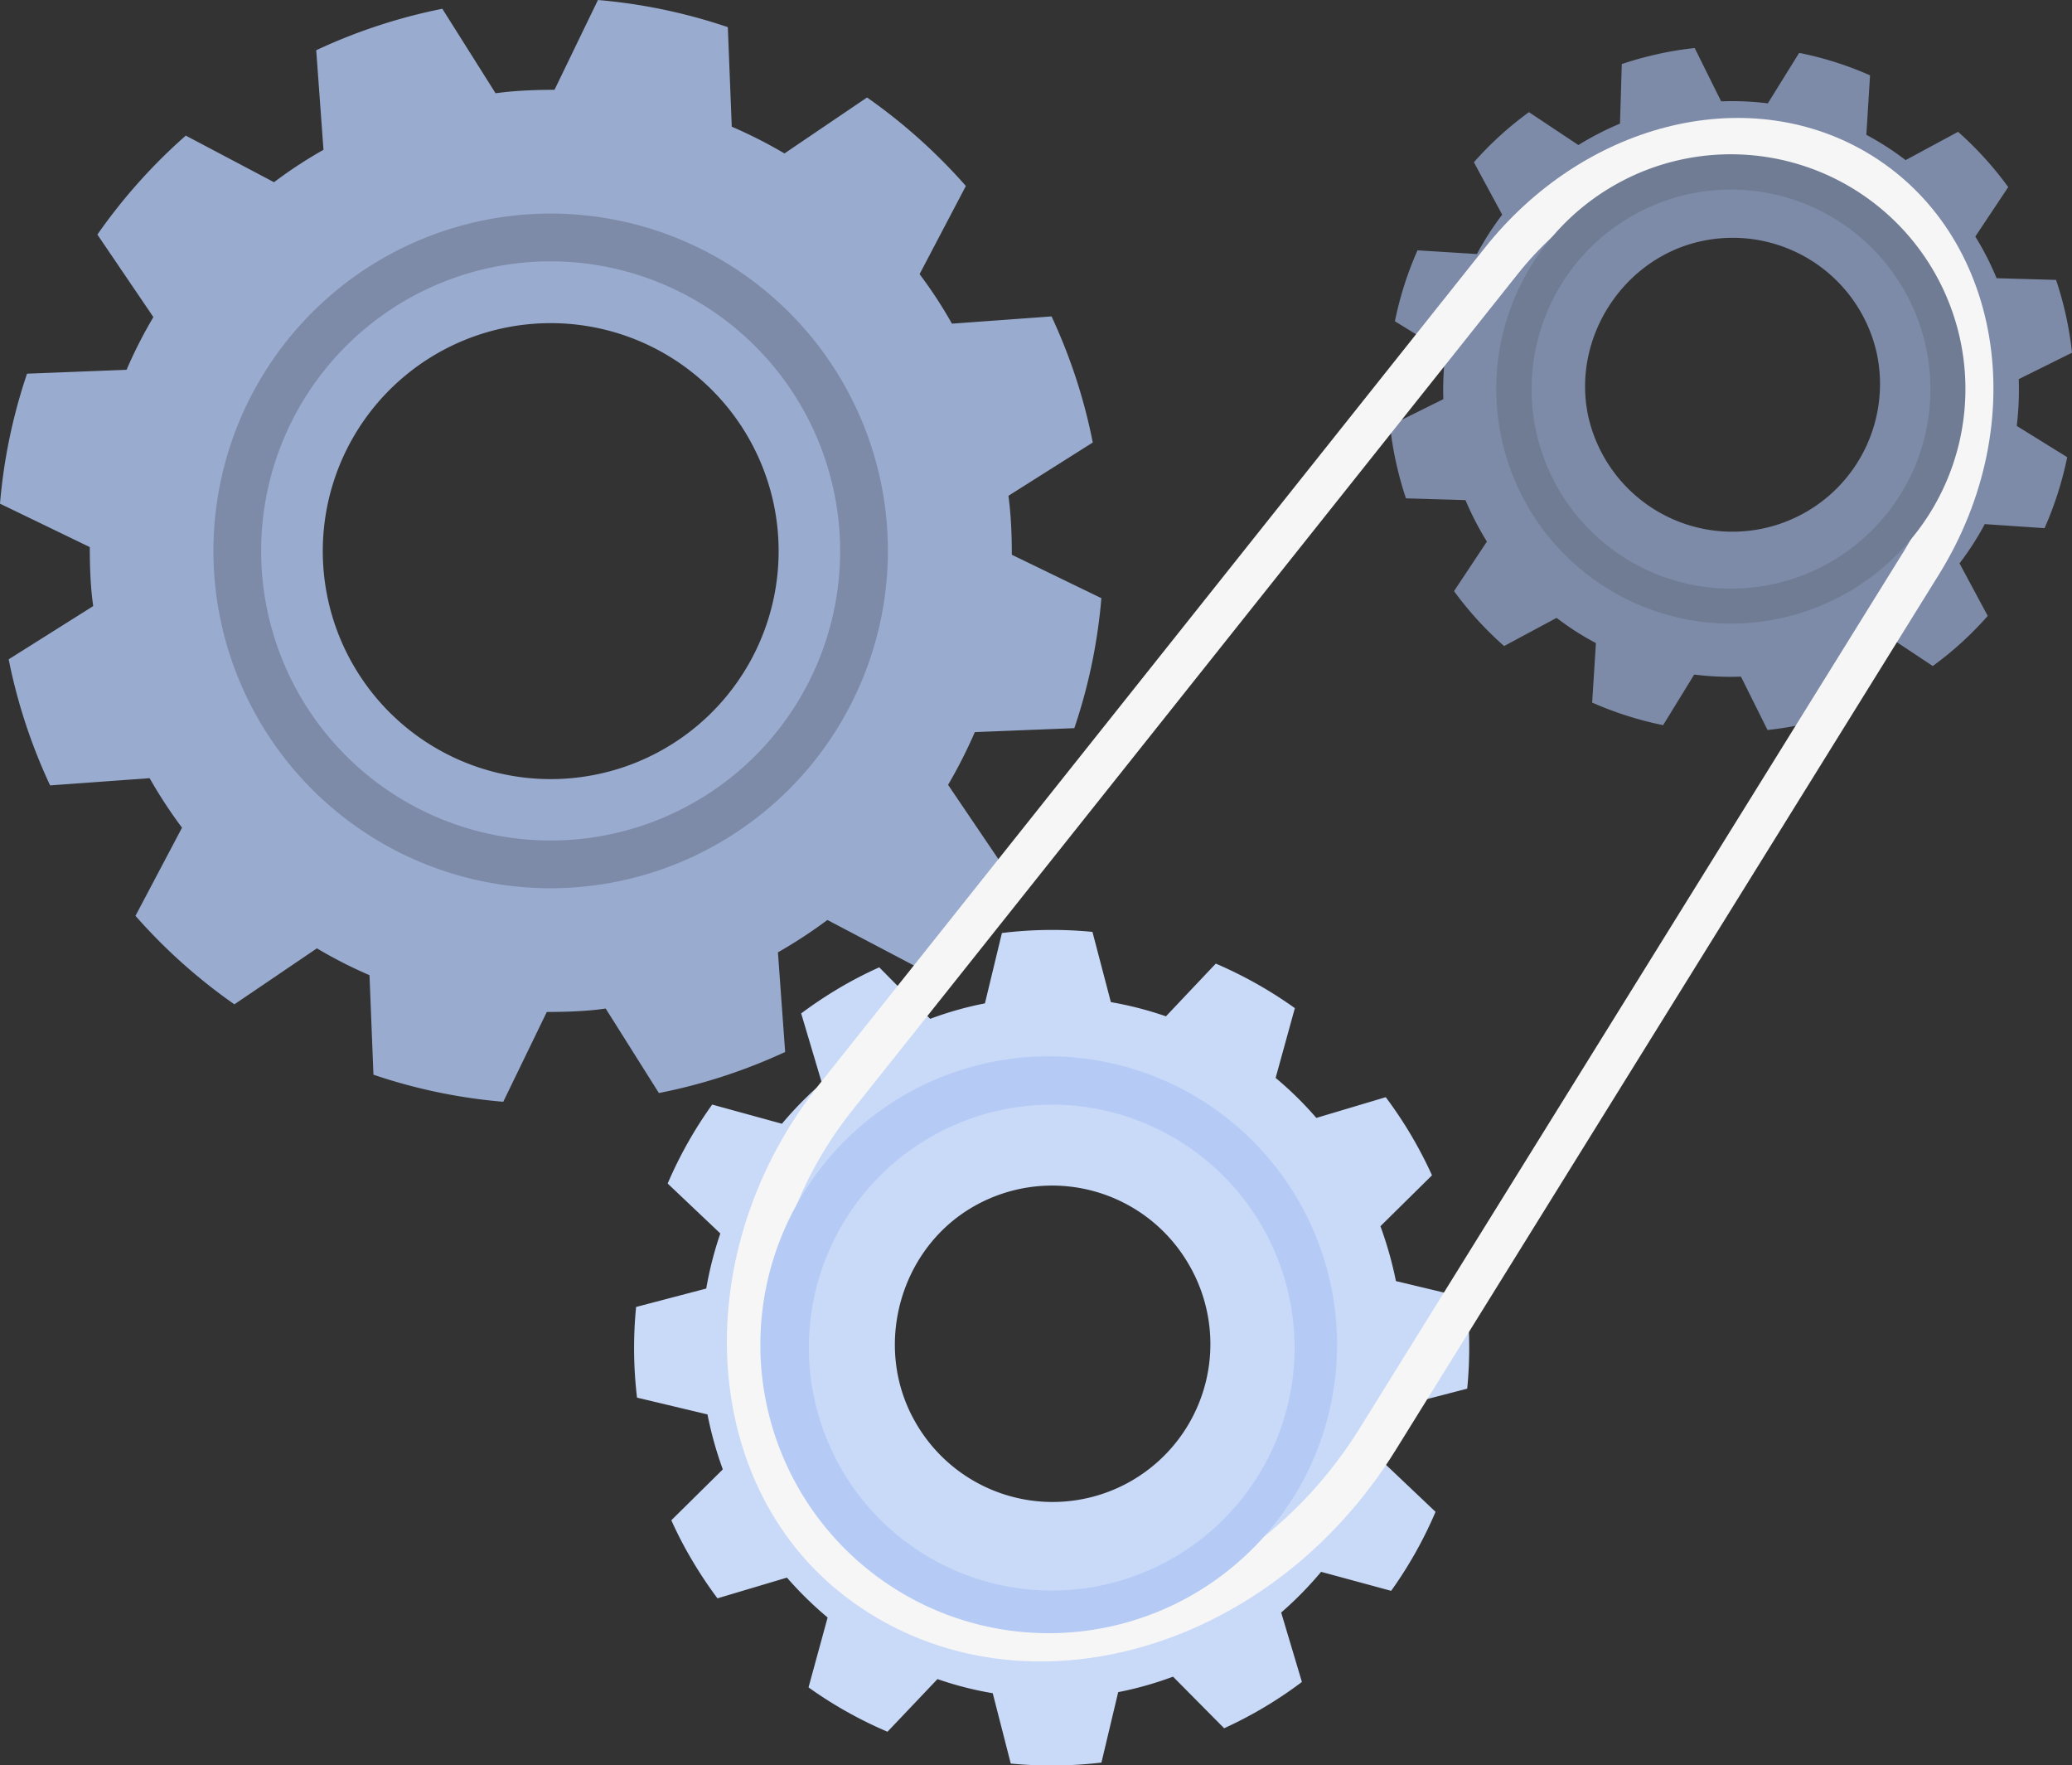 <svg xmlns="http://www.w3.org/2000/svg" viewBox="0 0 600 511.07"><rect x="0" y="0" width="600" height="511.07" fill="#333333" stroke="none"/><g id="Object"><path d="M153.73,138.19a66,66,0,1,0,71.49,60A66,66,0,0,0,153.73,138.19Z" transform="translate(0 -44.46)" style="fill:none"/><path d="M280.59,394.52c-20.49,12.68-27.6,40.31-15.75,61.29a45.7,45.7,0,1,0,15.75-61.29Z" transform="translate(0 -44.46)" style="fill:none"/><path d="M311.1,255.26a158.06,158.06,0,0,0,7.83-37.63L293,205.06c0-4.2-.12-8.44-.5-12.7-.11-1.47-.31-2.91-.47-4.38l24.41-15.42a158.84,158.84,0,0,0-11.94-36.5l-28.84,2.1a128.46,128.46,0,0,0-9.37-14.34L279.69,98.3a161.37,161.37,0,0,0-28.62-25.62l-23.91,16.2a137.38,137.38,0,0,0-15.26-7.75l-1.14-28.81a159.53,159.53,0,0,0-37.61-7.86l-12.58,26c-4.2,0-8.41.13-12.69.5-1.48.13-2.93.31-4.38.49L128.09,47a160,160,0,0,0-36.52,12l2.1,28.83a128.28,128.28,0,0,0-14.32,9.38L53.8,83.72a160.29,160.29,0,0,0-25.6,28.65l16.22,23.89a131.63,131.63,0,0,0-7.77,15.25L7.83,152.64A158.45,158.45,0,0,0,0,190.27l26,12.57c0,4.21.11,8.44.48,12.7.13,1.47.31,2.91.51,4.38L2.51,235.33a160.16,160.16,0,0,0,12,36.5l28.82-2.09a134.24,134.24,0,0,0,9.38,14.33L39.23,309.59a160.25,160.25,0,0,0,28.64,25.62L91.77,319A129.46,129.46,0,0,0,107,326.77l1.14,28.81a158.24,158.24,0,0,0,37.59,7.84l12.61-26c4.19,0,8.43-.12,12.69-.48,1.47-.12,2.92-.32,4.36-.51l15.41,24.46A160.24,160.24,0,0,0,227.36,349l-2.09-28.84a140.53,140.53,0,0,0,14.33-9.37l25.52,13.42a161.36,161.36,0,0,0,25.61-28.64l-16.19-23.9a142,142,0,0,0,7.75-15.27ZM159.47,298.05A94.1,94.1,0,1,1,253.56,204,94.2,94.2,0,0,1,159.47,298.05Z" transform="translate(0 -44.46)" style="fill:#99abce"/><path d="M72.09,204a87.38,87.38,0,1,0,87.38-87.38A87.47,87.47,0,0,0,72.09,204Zm153.13-5.74a66,66,0,1,1-71.49-60A66,66,0,0,1,225.22,198.21Z" transform="translate(0 -44.46)" style="fill:#99abce"/><path d="M229.65,433a74.89,74.89,0,1,0,76.43-73.3A75,75,0,0,0,229.65,433ZM344,410.09a45.7,45.7,0,1,1-79.13,45.72c-11.85-21-4.74-48.61,15.75-61.29A45.71,45.71,0,0,1,344,410.09Z" transform="translate(0 -44.46)" style="fill:#c9d9f8"/><path d="M424.87,446.47a122.13,122.13,0,0,0-.27-26.27l-20.37-4.87a109.47,109.47,0,0,0-4.49-15.89l14.93-14.73a121.29,121.29,0,0,0-13.39-22.62l-20.1,6a101.4,101.4,0,0,0-11.79-11.58l5.57-20.2a121.92,121.92,0,0,0-22.9-12.89l-14.43,15.26a102.33,102.33,0,0,0-15.95-4.11l-5.33-20.33a119.77,119.77,0,0,0-26.22.32l-4.92,20.37a99.13,99.13,0,0,0-15.85,4.48L254.61,324.5a115.63,115.63,0,0,0-11.68,6.05A123.56,123.56,0,0,0,232,337.84L238,358a104.52,104.52,0,0,0-11.57,11.78l-20.2-5.55a120.74,120.74,0,0,0-12.89,22.86l15.25,14.45a103.36,103.36,0,0,0-4.08,15.95l-20.31,5.33a120.68,120.68,0,0,0,.27,26.25l20.4,4.86a105.84,105.84,0,0,0,4.44,15.91l-14.91,14.73a113.13,113.13,0,0,0,6.06,11.65,121.1,121.1,0,0,0,7.3,10.95l20.12-6a104.32,104.32,0,0,0,11.78,11.55l-5.53,20.23A120.43,120.43,0,0,0,257,545.79l14.47-15.24a99.11,99.11,0,0,0,16,4.09L292.69,555a123.35,123.35,0,0,0,26.26-.28l4.85-20.39a101.3,101.3,0,0,0,15.88-4.48l14.8,14.93A120.4,120.4,0,0,0,377,531.38l-6-20.1a103.55,103.55,0,0,0,11.56-11.78L402.84,505a119.9,119.9,0,0,0,12.86-22.87l-15.25-14.46a102.88,102.88,0,0,0,4.11-15.93Zm-122,66.25a78.14,78.14,0,1,1,79.77-76.48A78.21,78.21,0,0,1,302.88,512.72Z" transform="translate(0 -44.46)" style="fill:#c9d9f8"/><path d="M159.47,301.61A97.66,97.66,0,1,1,257.12,204,97.77,97.77,0,0,1,159.47,301.61Zm0-181.49A83.83,83.83,0,1,0,243.28,204,83.92,83.92,0,0,0,159.47,120.12Z" transform="translate(0 -44.46)" style="fill:#7d8ba8"/><path d="M492.92,119.7C473.68,124.32,461,144,464.86,163.45a37.53,37.53,0,1,0,28.06-43.75Z" transform="translate(0 -44.46)" style="fill:none"/><path d="M435.19,133.76A70.08,70.08,0,1,0,524.62,91,70.17,70.17,0,0,0,435.19,133.76Zm108.32,13.16a42.76,42.76,0,1,1-83.73,17.41c-4.37-22.12,10.05-44.59,32-49.85A42.76,42.76,0,0,1,543.51,146.92Z" transform="translate(0 -44.46)" style="fill:#7d8ba8"/><path d="M592.05,197.36a100,100,0,0,0,6.56-20.55L584,167.76a88.28,88.28,0,0,0,.58-13.54L600,146.57a96.91,96.91,0,0,0-1.74-10.68,98,98,0,0,0-2.88-10.4L578.16,125A82.13,82.13,0,0,0,572,112.94l9.54-14.32a100.15,100.15,0,0,0-14.53-16l-15.19,8.19a84,84,0,0,0-11.37-7.32l1.07-17.22a98.1,98.1,0,0,0-20.53-6.5l-9.07,14.61a83.2,83.2,0,0,0-13.52-.58l-7.66-15.43A92.62,92.62,0,0,0,480,60.13,101.44,101.44,0,0,0,469.63,63l-.52,17.25a85.56,85.56,0,0,0-12.05,6.2l-14.32-9.52a99,99,0,0,0-15.94,14.5L435,106.61A86.62,86.62,0,0,0,427.68,118l-17.21-1.07a99.9,99.9,0,0,0-6.54,20.54l14.66,9a87.09,87.09,0,0,0-.64,13.55l-15.42,7.64a91.16,91.16,0,0,0,1.73,10.65,98,98,0,0,0,2.87,10.42l17.24.51a86,86,0,0,0,6.2,12l-9.52,14.35a99.23,99.23,0,0,0,14.5,15.9l15.2-8.16a79.84,79.84,0,0,0,11.39,7.3l-1.09,17.22a100.4,100.4,0,0,0,20.55,6.54l9-14.65a83.49,83.49,0,0,0,13.54.6l7.69,15.45a97,97,0,0,0,21-4.62l.51-17.21a85.47,85.47,0,0,0,12-6.21l14.34,9.52a97.71,97.71,0,0,0,15.92-14.51l-8.17-15.21a82.65,82.65,0,0,0,7.31-11.36ZM479.88,217.61a64.16,64.16,0,1,1,81.88-39.1A64.22,64.22,0,0,1,479.88,217.61Z" transform="translate(0 -44.46)" style="fill:#7d8ba8"/><path d="M248.41,501.76h0c-39.8-30.55-42.69-94-6.36-139.66L434.73,120C461.6,86.19,505.17,75,537.23,93.71h0c36.24,21.13,44.83,72.33,19.08,113.83L399,461C363.82,517.81,293.94,536.7,248.41,501.76Z" transform="translate(0 -44.46)" style="fill:none;stroke:#f6f6f6;stroke-miterlimit:10;stroke-width:12.177px"/><path d="M304.57,517.26h-1.78a83.5,83.5,0,1,1,1.78,0Zm-.09-153a70.33,70.33,0,1,0,70.39,71.84h0A70.43,70.43,0,0,0,306,364.25Z" transform="translate(0 -44.46)" style="fill:#b5cbf5"/><path d="M480,221.59l-1.38-.47a67.93,67.93,0,1,1,1.38.47Zm39.33-119.35a57.76,57.76,0,1,0,36.39,74.14h0a57.83,57.83,0,0,0-35.22-73.74Z" transform="translate(0 -44.46)" style="fill:#6f7c93"/></g></svg>